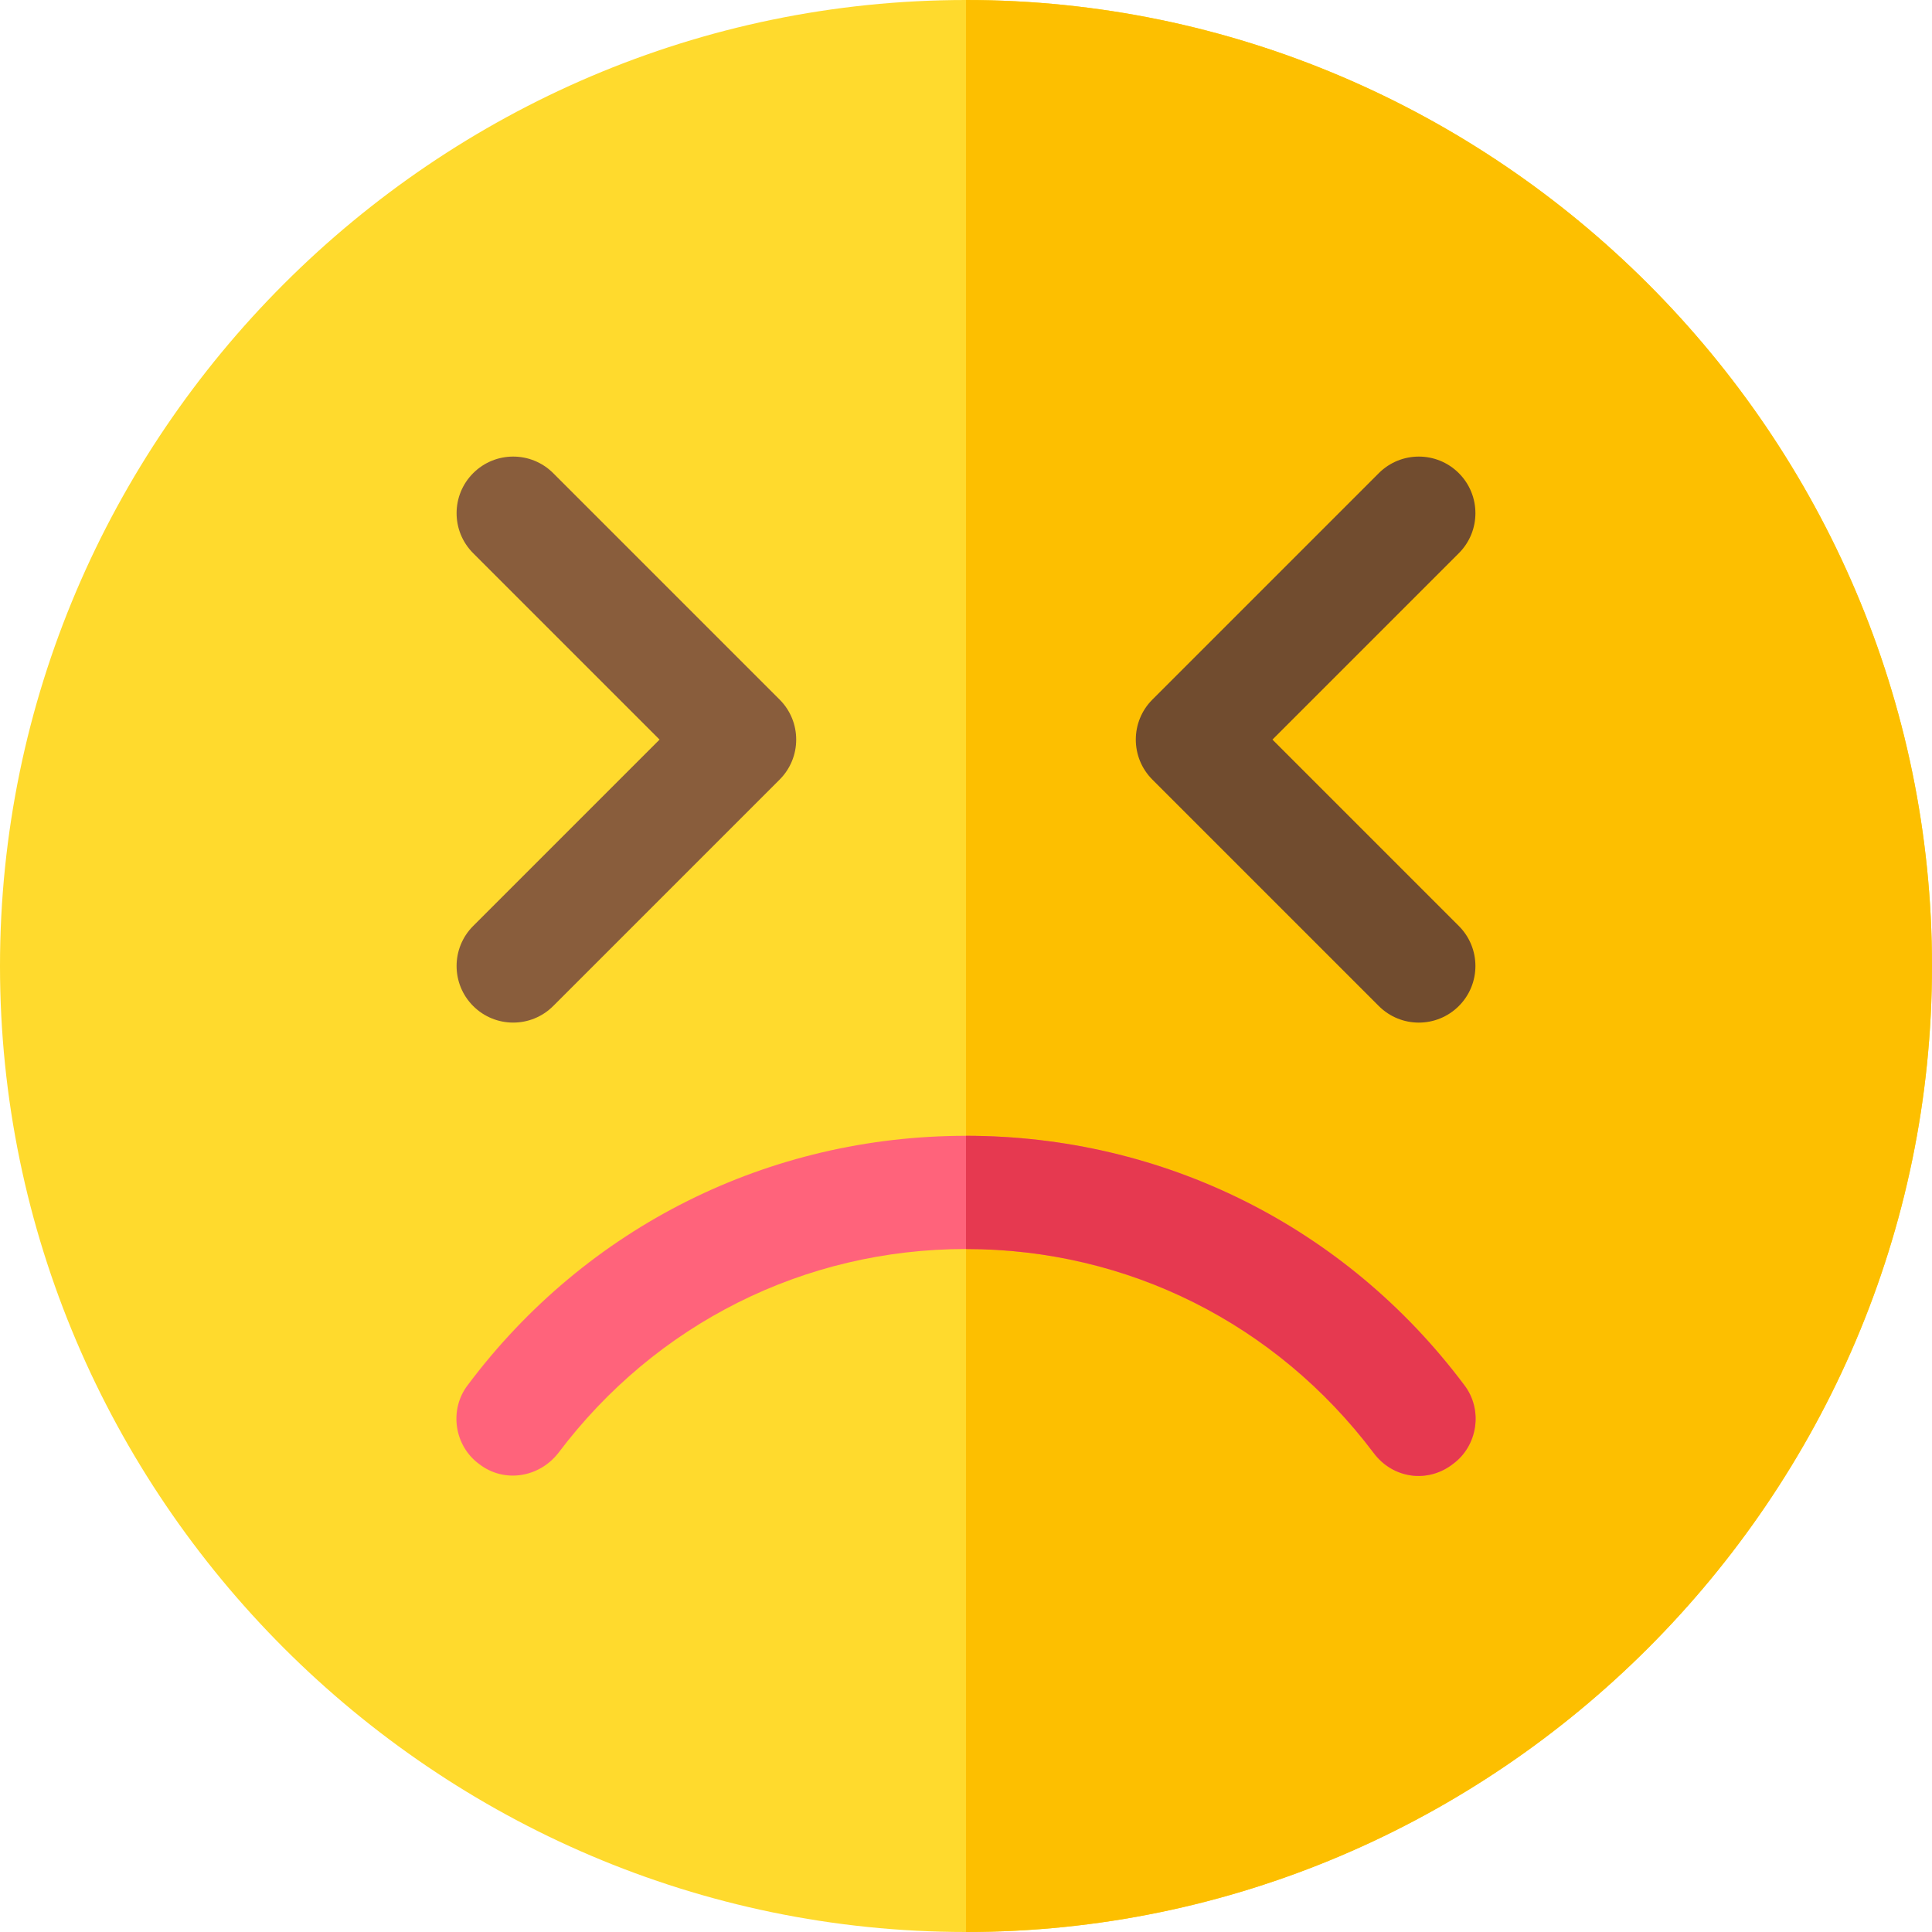 <svg height="512pt" viewBox="0 0 512 512" width="512pt" xmlns="http://www.w3.org/2000/svg"><path d="m256 0c-140.699 0-256 115.301-256 256s115.301 256 256 256 256-115.301 256-256-115.301-256-256-256zm0 0" fill="#ffda2d"/><path d="m512 256c0 140.699-115.301 256-256 256v-512c140.699 0 256 115.301 256 256zm0 0" fill="#fdbf00"/><path d="m385 388c-6.598 5.102-15.898 3.898-21-3-25.801-34.199-65.098-54-108-54-42.898 0-82.199 19.801-107.996 54-5.102 6.598-14.402 8.102-21 3-6.602-4.801-8.102-14.398-3.004-21 31.5-42 79.801-66 132-66s100.5 24 132 66c5.102 6.598 3.602 16.199-3 21zm0 0" fill="#ff637b"/><path d="m125.395 266.605c-5.859-5.859-5.859-15.352 0-21.211l49.395-49.395-49.395-49.395c-5.859-5.859-5.859-15.352 0-21.211s15.352-5.859 21.211 0l60 60c5.859 5.859 5.859 15.352 0 21.211l-60 60c-5.859 5.859-15.352 5.859-21.211 0zm0 0" fill="#895d3c"/><path d="m365.395 266.605-60-60c-5.859-5.859-5.859-15.352 0-21.211l60-60c5.859-5.859 15.352-5.859 21.211 0s5.859 15.352 0 21.211l-49.395 49.395 49.395 49.395c5.859 5.859 5.859 15.352 0 21.211s-15.352 5.859-21.211 0zm0 0" fill="#714c2f"/><path d="m385 388c-6.598 5.102-15.898 3.898-21-3-25.801-34.199-65.098-54-108-54v-30c52.199 0 100.5 24 132.004 66 5.098 6.598 3.598 16.199-3.004 21zm0 0" fill="#e63950"/></svg>